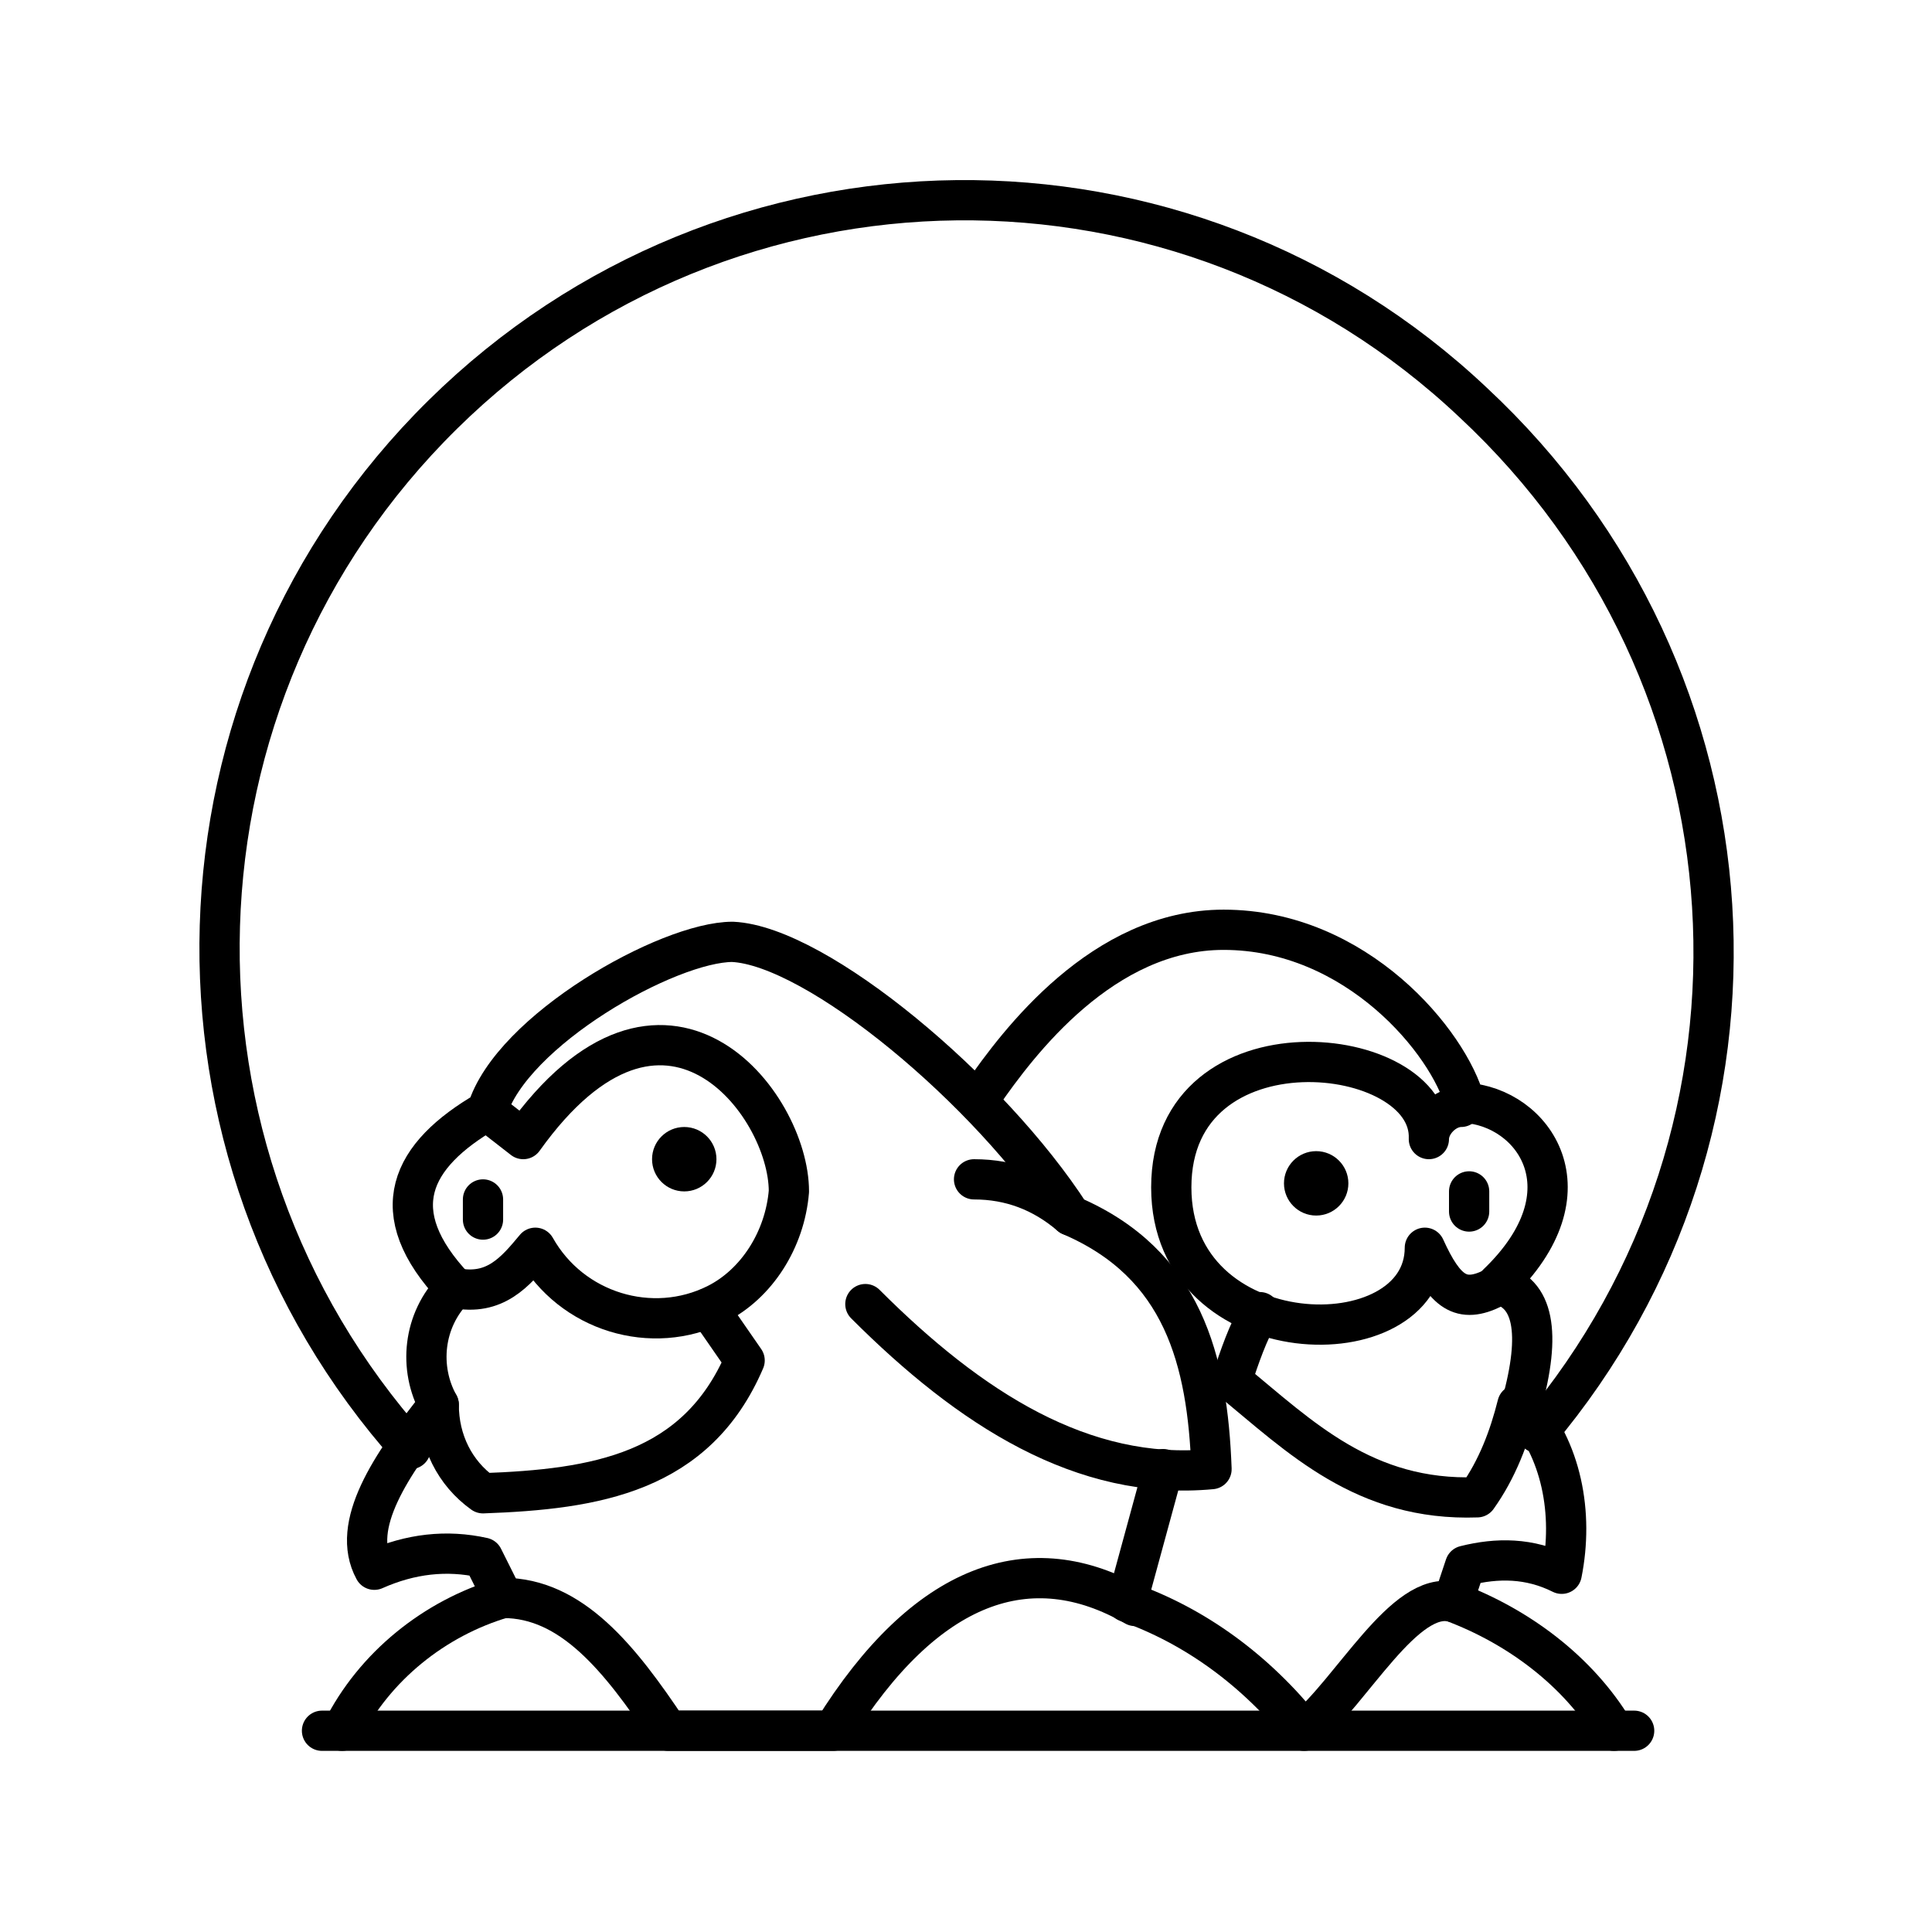 <?xml version="1.0" encoding="utf-8"?>
<!-- Generator: Adobe Illustrator 25.3.0, SVG Export Plug-In . SVG Version: 6.00 Build 0)  -->
<svg version="1.1" id="Layer_1" xmlns="http://www.w3.org/2000/svg" xmlns:xlink="http://www.w3.org/1999/xlink" x="0px" y="0px"
	 viewBox="0 0 48 48" style="enable-background:new 0 0 48 48;" xml:space="preserve">
<style type="text/css">
	.st0{fill:none;stroke:#000000;stroke-linecap:round;stroke-linejoin:round;}
</style>
<path class="st0" d="M8.5,43c0.8-1.6,2.3-2.8,4-3.3l-0.5-1c-0.9-0.2-1.8-0.1-2.7,0.3c-0.6-1.1,0.4-2.6,1.6-4.1
	c-0.5-0.9-0.4-2.1,0.4-2.9c-1.8-1.9-1.1-3.3,0.8-4.4c0.6-2,4.5-4.2,6.1-4.2c2.1,0.1,6.4,3.7,8.4,6.8c2.8,1.2,3.4,3.6,3.5,6.3
	c-3.2,0.3-6-1.5-8.6-4.1"/>
<path class="st0" d="M26.6,30.2c-0.7-0.6-1.5-0.9-2.4-0.9"/>
<path class="st0" d="M28.9,36.5L28,39.8c1.7,0.6,3.2,1.7,4.4,3.2c1.2-1,2.5-3.5,3.7-3.2"/>
<path class="st0" d="M40.1,43c-0.9-1.5-2.4-2.6-4-3.2l0.3-0.9c0.8-0.2,1.6-0.2,2.4,0.2c0.3-1.5,0-3.1-1-4.2c0.5-1.8,0.3-2.8-0.6-3
	c2.4-2.3,0.9-4.4-0.8-4.5c-0.4-1.5-2.7-4.3-6-4.3c-3,0-5.1,2.8-6,4.1"/>
<path class="st0" d="M10.9,34.9c0,0.9,0.4,1.7,1.1,2.2c2.8-0.1,5.3-0.5,6.5-3.3l-0.9-1.3"/>
<path class="st0" d="M28.2,39.9c-2.6-1.5-5.2-0.6-7.5,3.1h-4.1c-1.2-1.8-2.4-3.3-4.1-3.3"/>
<path class="st0" d="M37.7,34.9c-0.2,0.8-0.5,1.6-1,2.3c-2.8,0.1-4.4-1.5-6.1-2.9c0.2-0.6,0.4-1.2,0.7-1.7"/>
<path class="st0" d="M11.3,32c1,0.2,1.5-0.4,2-1c0.9,1.6,2.9,2.2,4.5,1.4c1-0.5,1.7-1.6,1.8-2.8c0-2.2-3.1-6.2-6.6-1.3l-0.9-0.7"/>
<ellipse cx="17" cy="28.8" rx="0.8" ry="0.8"/>
<path class="st0" d="M12,30.3c0-0.1,0-0.2,0-0.3c0-0.1,0-0.2,0-0.2s0,0.1,0,0.3C12,30.1,12,30.2,12,30.3"/>
<path class="st0" d="M36.5,30.1c0-0.1,0-0.2,0-0.3c0-0.1,0-0.2,0-0.2c0,0,0,0.1,0,0.2C36.5,29.9,36.5,30,36.5,30.1"/>
<path class="st0" d="M36.3,27.5c-0.4,0-0.8,0.4-0.8,0.8c0.1-2.4-6.4-3.1-6.4,1.2c0,4.2,6.3,4.3,6.3,1.5c0.5,1.1,0.9,1.4,1.7,1"/>
<path class="st0" d="M10.2,36C3.6,28.6,3.9,17.3,11,10.3c7.1-7,18.4-7.1,25.6-0.3c7.3,6.8,8,18,1.6,25.6"/>
<path class="st0" d="M8,43h32.6"/>
<ellipse cx="32.7" cy="29.4" rx="0.8" ry="0.8"/>
</svg>
